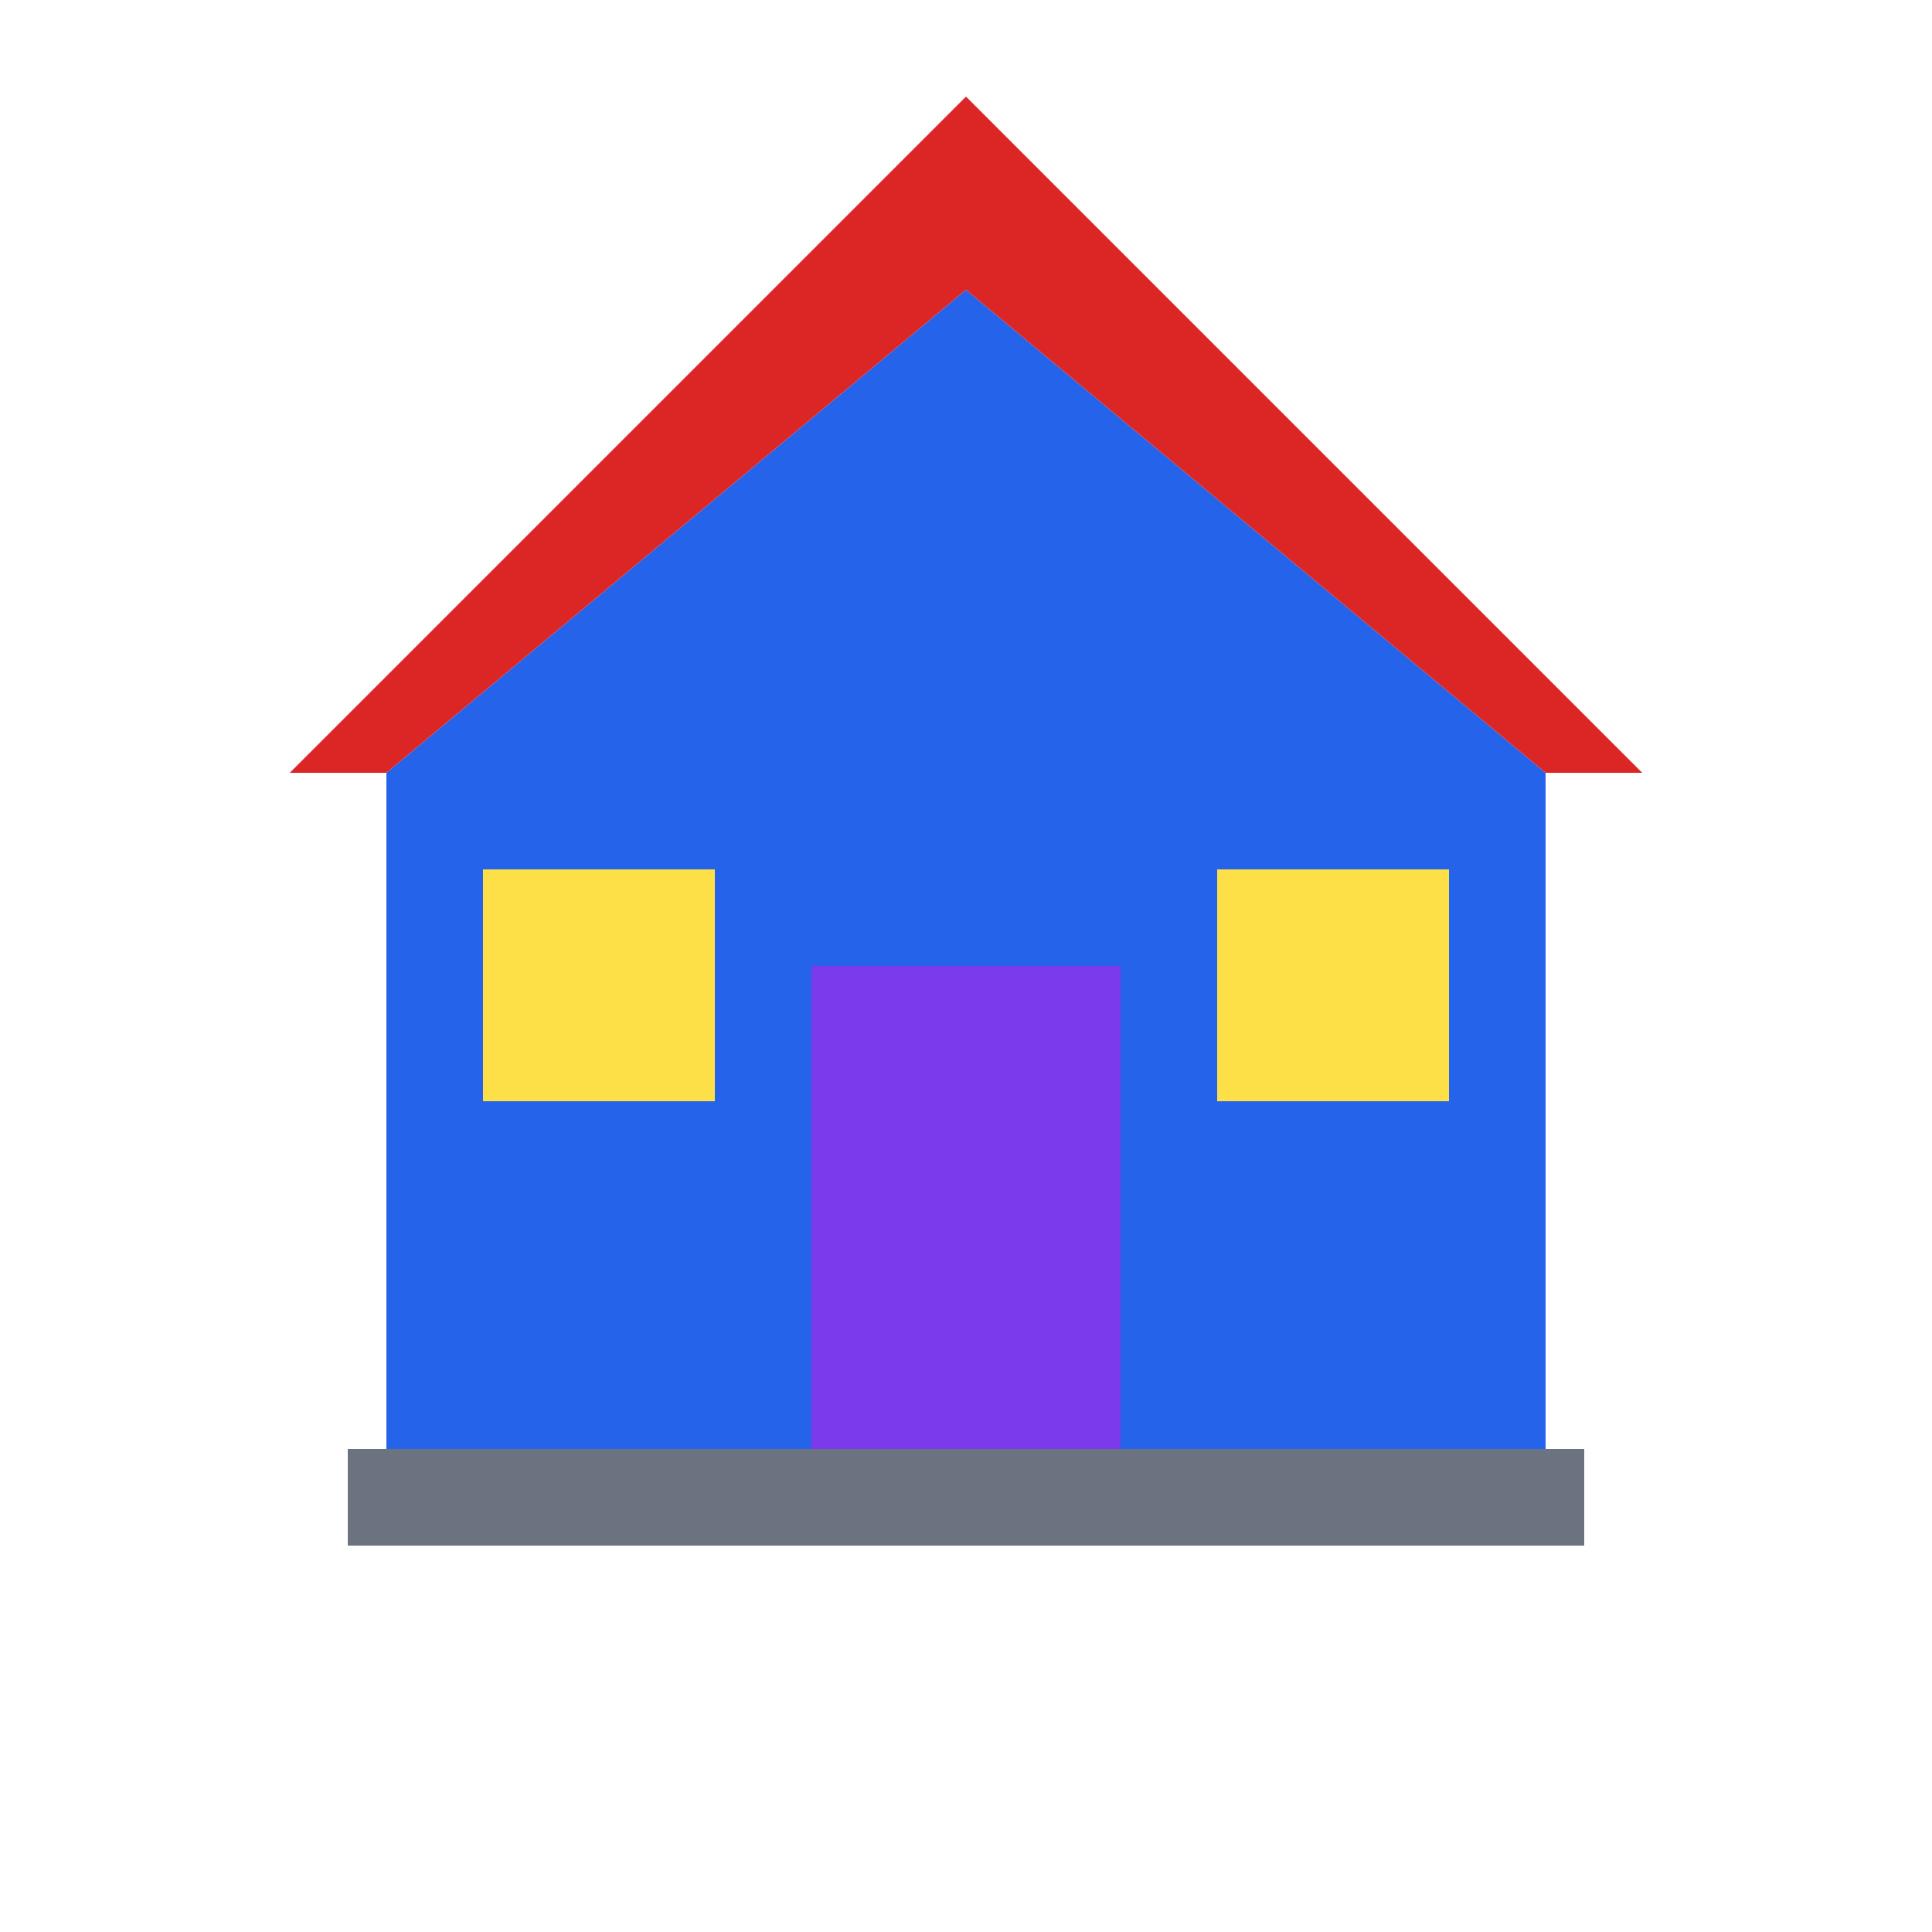 <svg viewBox="0 0 100 100" fill="none" xmlns="http://www.w3.org/2000/svg">
  <!-- House base -->
  <path d="M50 15 L80 40 L80 75 L20 75 L20 40 Z" fill="#2563EB"/>
  <!-- Roof -->
  <path d="M50 5 L85 40 L80 40 L50 15 L20 40 L15 40 Z" fill="#DC2626"/>
  <!-- Door -->
  <rect x="42" y="50" width="16" height="25" fill="#7C3AED"/>
  <!-- Windows -->
  <rect x="25" y="45" width="12" height="12" fill="#FDE047"/>
  <rect x="63" y="45" width="12" height="12" fill="#FDE047"/>
  <!-- Foundation -->
  <rect x="18" y="75" width="64" height="5" fill="#6B7280"/>
</svg>